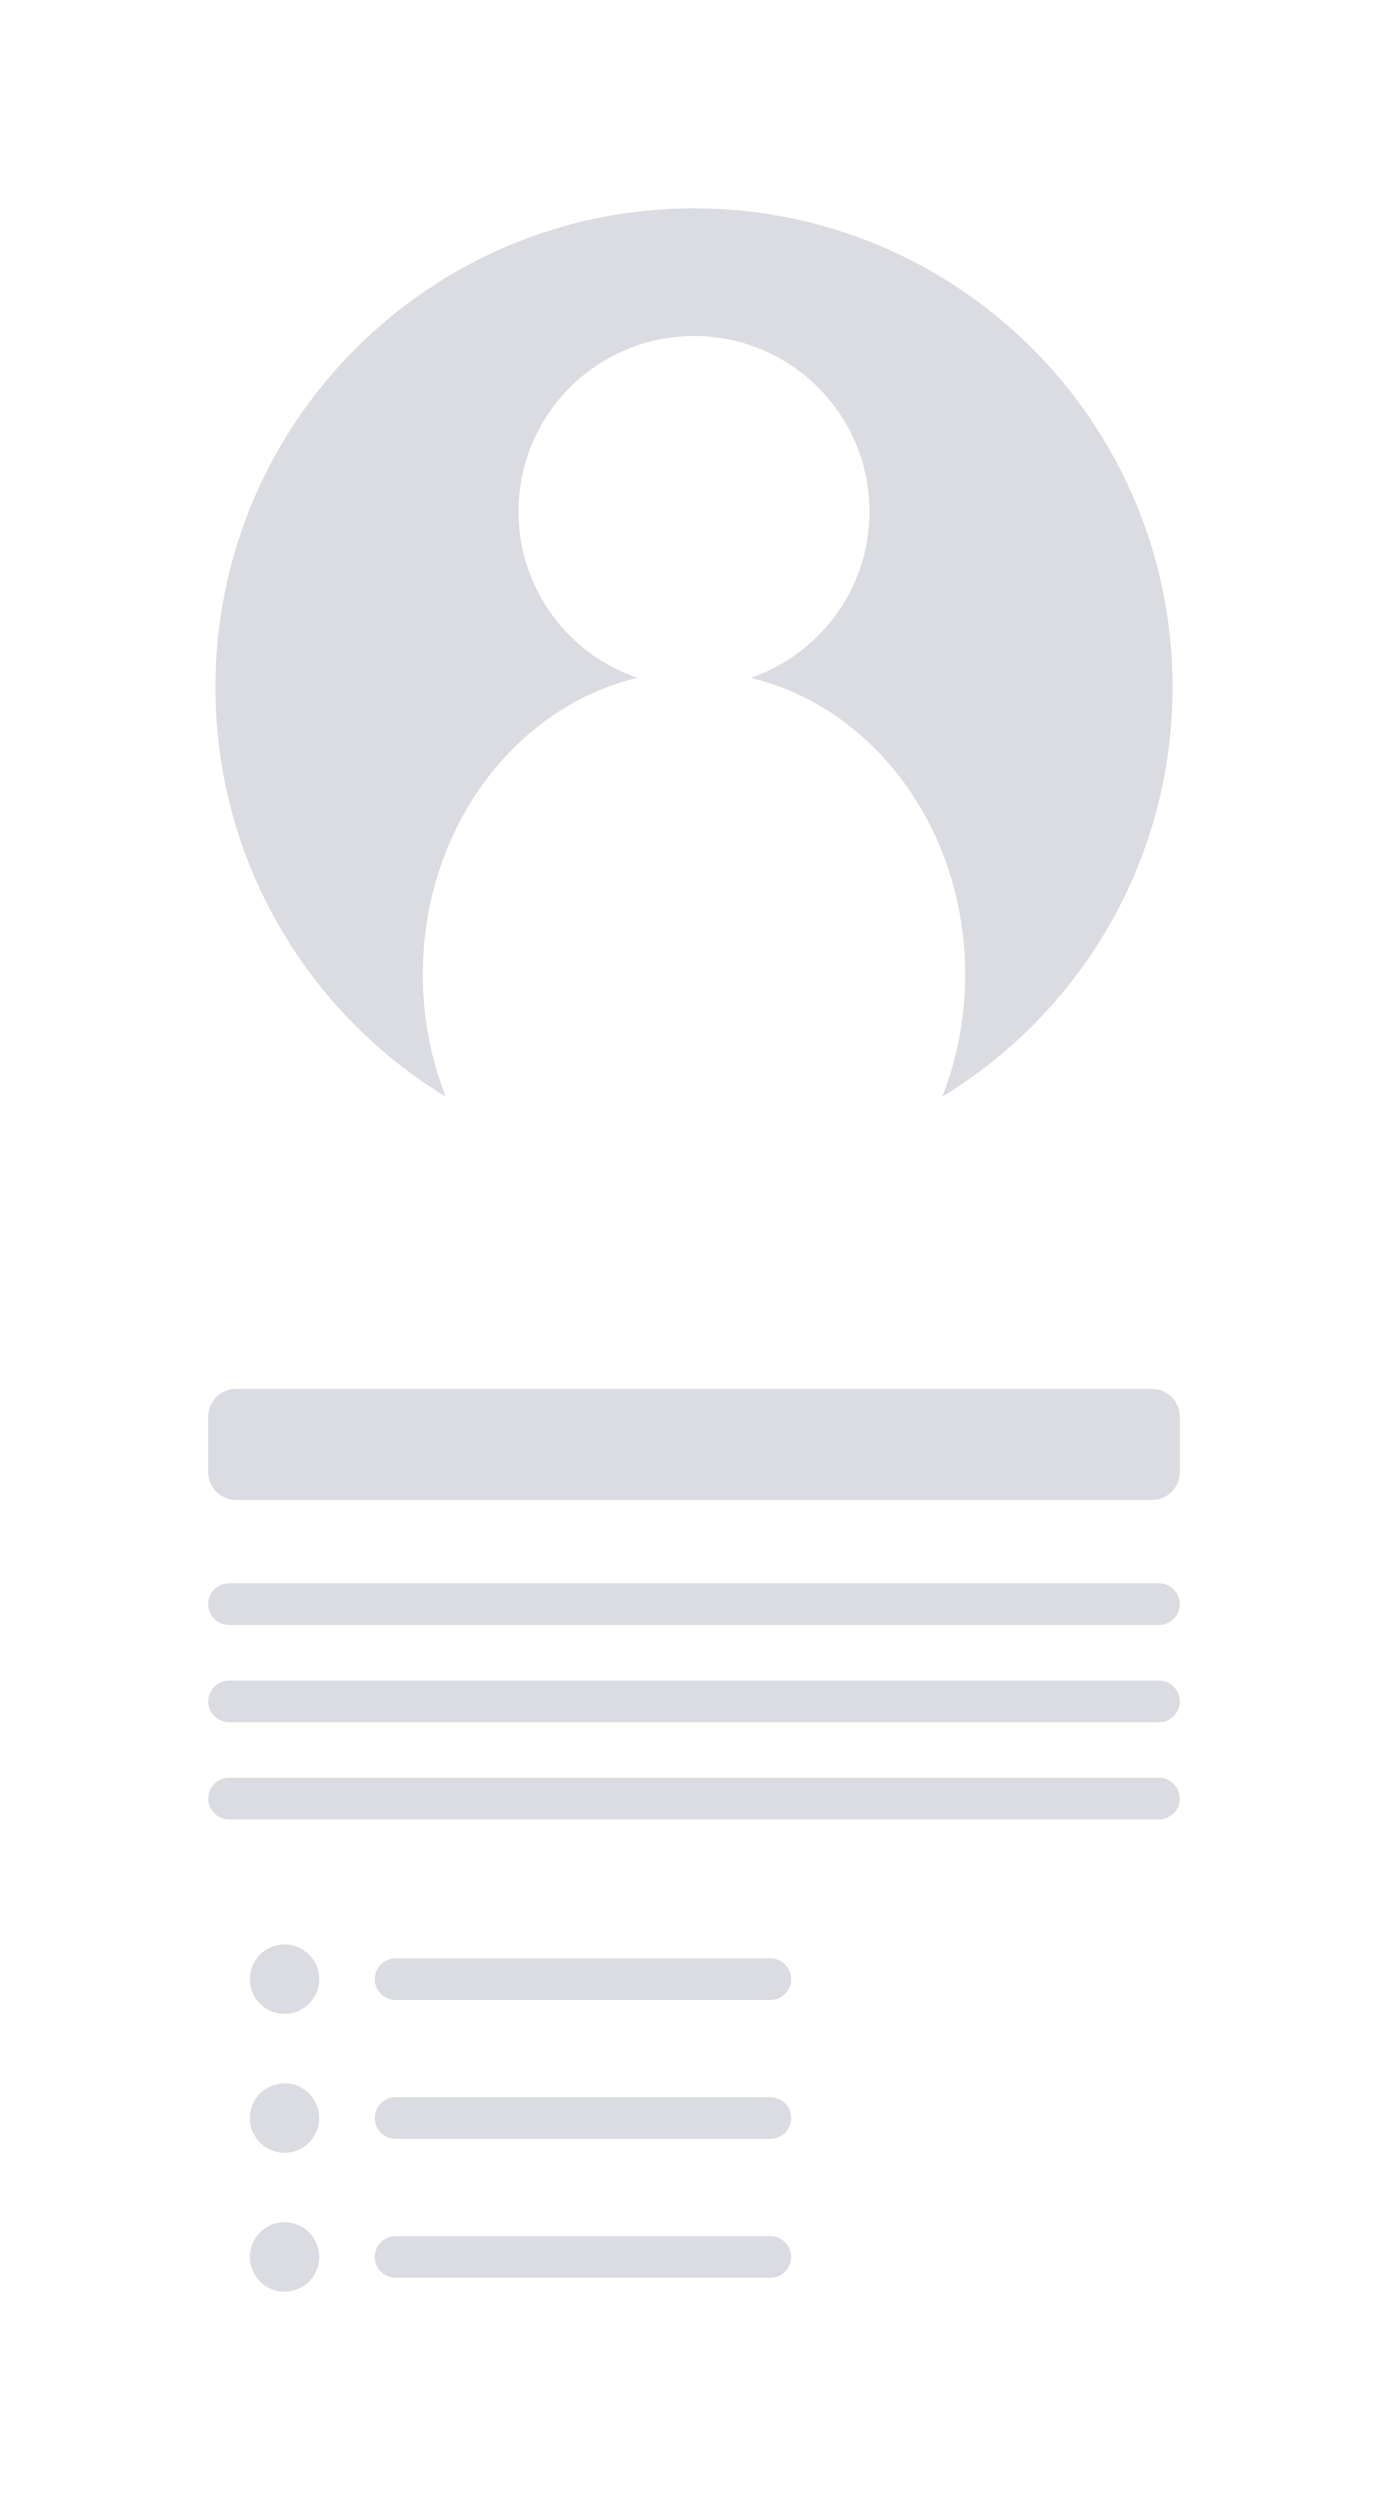 <?xml version="1.0" encoding="UTF-8"?>
<!-- Generated by Pixelmator Pro 3.5.11 -->
<svg width="100" height="180" viewBox="0 0 100 180" xmlns="http://www.w3.org/2000/svg">
    <path id="Ellipse" fill="#dbdce1" fill-rule="evenodd" stroke="none" d="M 32.115 78.961 C 22.166 72.914 15.521 61.972 15.521 49.479 C 15.521 30.437 30.959 15 50 15 C 69.041 15 84.479 30.437 84.479 49.479 C 84.479 61.972 77.834 72.914 67.885 78.961 C 68.946 76.27 69.537 73.294 69.537 70.164 C 69.537 59.665 62.908 50.899 54.072 48.805 C 59.056 47.109 62.643 42.393 62.643 36.836 C 62.643 29.854 56.982 24.193 50 24.193 C 43.018 24.193 37.357 29.854 37.357 36.836 C 37.357 42.393 40.944 47.109 45.928 48.805 C 37.092 50.899 30.463 59.665 30.463 70.164 C 30.463 73.294 31.054 76.27 32.115 78.961 Z"/>
    <path id="Abgerundetes-Rechteck" fill="#dbdce1" fill-rule="evenodd" stroke="none" d="M 15 106 C 15 107.105 15.895 108 17 108 L 83 108 C 84.105 108 85 107.105 85 106 L 85 102 C 85 100.895 84.105 100 83 100 L 17 100 C 15.895 100 15 100.895 15 102 Z"/>
    <path id="Abgerundetes-Rechteck-Kopie" fill="#dbdce1" fill-rule="evenodd" stroke="none" d="M 15 115.5 C 15 116.328 15.672 117 16.5 117 L 83.5 117 C 84.328 117 85 116.328 85 115.5 C 85 114.672 84.328 114 83.5 114 L 16.5 114 C 15.672 114 15 114.672 15 115.5 Z"/>
    <path id="Abgerundetes-Rechteck-Kopie-2" fill="#dbdce1" fill-rule="evenodd" stroke="none" d="M 15 122.5 C 15 123.328 15.672 124 16.5 124 L 83.5 124 C 84.328 124 85 123.328 85 122.5 C 85 121.672 84.328 121 83.5 121 L 16.5 121 C 15.672 121 15 121.672 15 122.5 Z"/>
    <path id="Abgerundetes-Rechteck-Kopie-3" fill="#dbdce1" fill-rule="evenodd" stroke="none" d="M 15 129.5 C 15 130.328 15.672 131 16.5 131 L 83.5 131 C 84.328 131 85 130.328 85 129.5 C 85 128.672 84.328 128 83.5 128 L 16.5 128 C 15.672 128 15 128.672 15 129.5 Z"/>
    <path id="Abgerundetes-Rechteck-Kopie-6" fill="#dbdce1" fill-rule="evenodd" stroke="none" d="M 27 142.5 C 27 143.328 27.672 144 28.5 144 L 55.5 144 C 56.328 144 57 143.328 57 142.5 C 57 141.672 56.328 141 55.5 141 L 28.5 141 C 27.672 141 27 141.672 27 142.5 Z"/>
    <path id="Abgerundetes-Rechteck-Kopie-7" fill="#dbdce1" fill-rule="evenodd" stroke="none" d="M 27 152.5 C 27 153.328 27.672 154 28.5 154 L 55.5 154 C 56.328 154 57 153.328 57 152.5 C 57 151.672 56.328 151 55.5 151 L 28.5 151 C 27.672 151 27 151.672 27 152.5 Z"/>
    <path id="Abgerundetes-Rechteck-Kopie-8" fill="#dbdce1" fill-rule="evenodd" stroke="none" d="M 27 162.5 C 27 163.328 27.672 164 28.5 164 L 55.5 164 C 56.328 164 57 163.328 57 162.5 C 57 161.672 56.328 161 55.5 161 L 28.5 161 C 27.672 161 27 161.672 27 162.5 Z"/>
    <path id="path1" fill="#dbdce1" fill-rule="evenodd" stroke="none" d="M 18 142.5 C 18 143.881 19.119 145 20.5 145 C 21.881 145 23 143.881 23 142.5 C 23 141.119 21.881 140 20.5 140 C 19.119 140 18 141.119 18 142.5 Z"/>
    <path id="Abgerundetes-Rechteck-Kopie-4" fill="#dbdce1" fill-rule="evenodd" stroke="none" d="M 18 152.5 C 18 153.881 19.119 155 20.5 155 C 21.881 155 23 153.881 23 152.5 C 23 151.119 21.881 150 20.5 150 C 19.119 150 18 151.119 18 152.5 Z"/>
    <path id="Abgerundetes-Rechteck-Kopie-5" fill="#dbdce1" fill-rule="evenodd" stroke="none" d="M 18 162.5 C 18 163.881 19.119 165 20.5 165 C 21.881 165 23 163.881 23 162.5 C 23 161.119 21.881 160 20.5 160 C 19.119 160 18 161.119 18 162.5 Z"/>
</svg>
